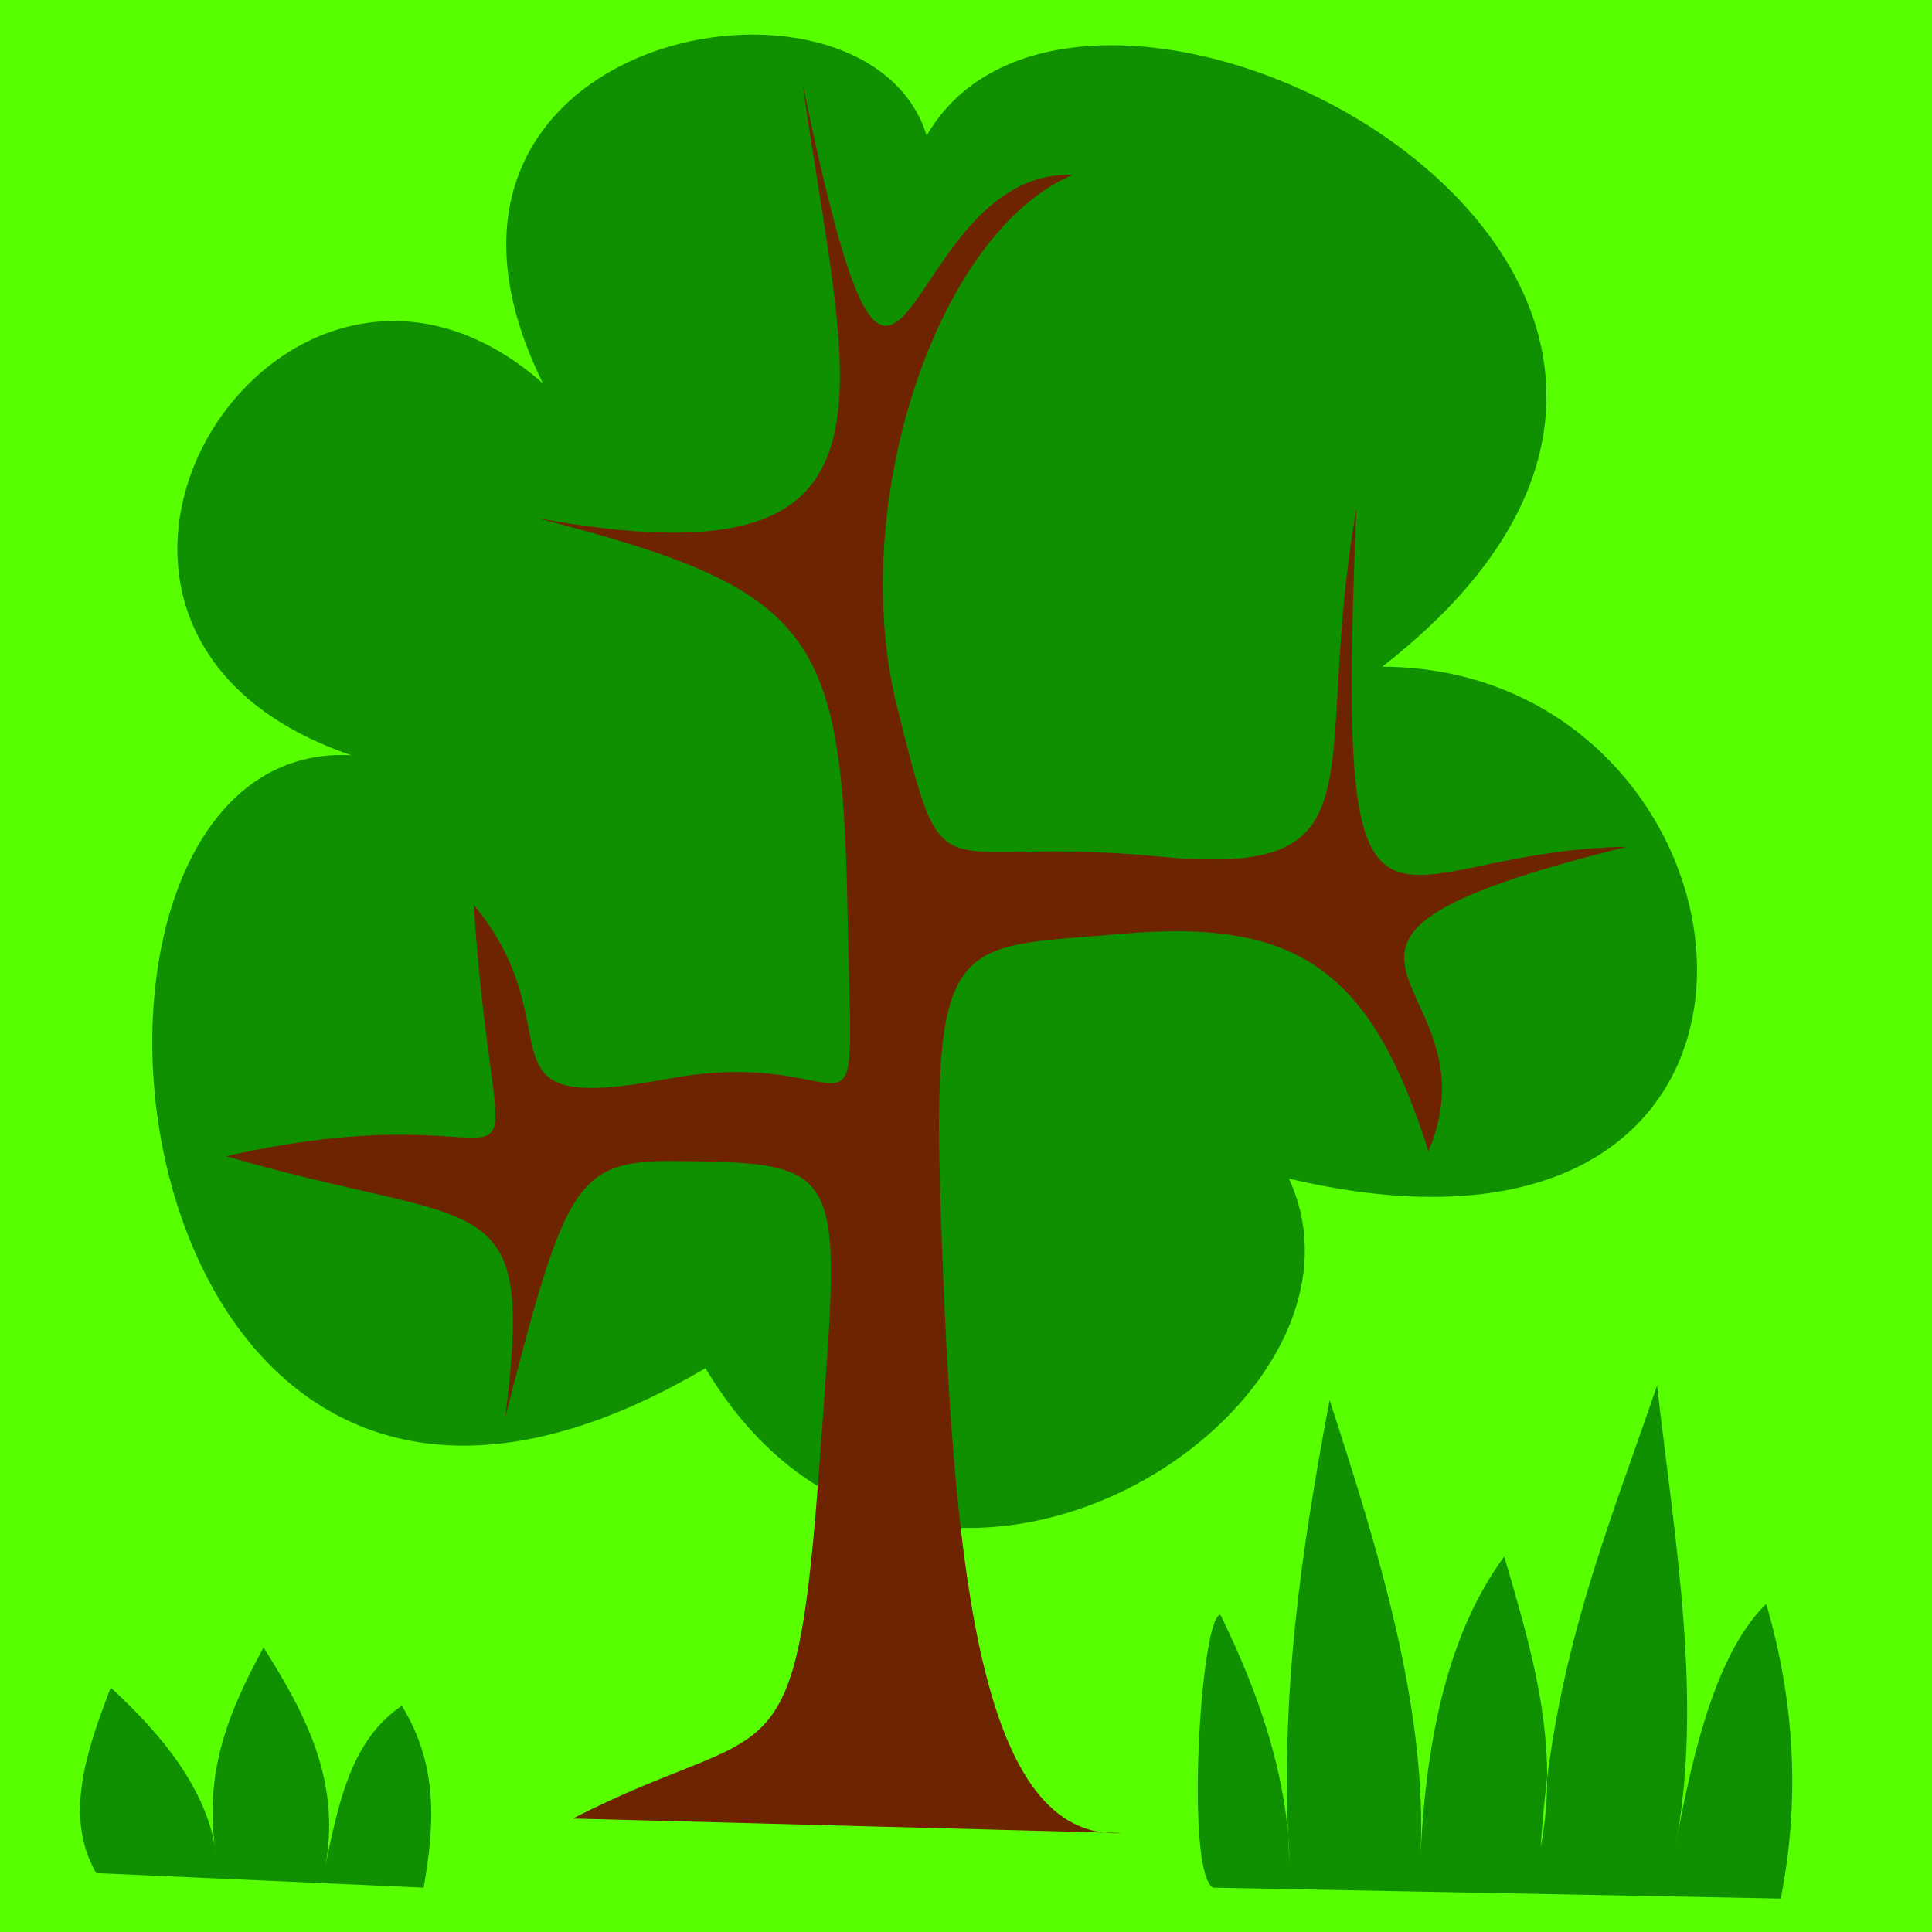 <?xml version="1.0" encoding="UTF-8" standalone="no"?>
<!-- Created with Inkscape (http://www.inkscape.org/) -->
<svg
   xmlns:dc="http://purl.org/dc/elements/1.1/"
   xmlns:cc="http://creativecommons.org/ns#"
   xmlns:rdf="http://www.w3.org/1999/02/22-rdf-syntax-ns#"
   xmlns:svg="http://www.w3.org/2000/svg"
   xmlns="http://www.w3.org/2000/svg"
   xmlns:sodipodi="http://sodipodi.sourceforge.net/DTD/sodipodi-0.dtd"
   xmlns:inkscape="http://www.inkscape.org/namespaces/inkscape"
   width="471.429"
   height="471.429"
   id="svg7145"
   sodipodi:version="0.32"
   inkscape:version="0.46"
   version="1.0"
   sodipodi:docname="woodland.svg"
   inkscape:output_extension="org.inkscape.output.svg.inkscape">
  <defs
     id="defs7147">
    <inkscape:perspective
       sodipodi:type="inkscape:persp3d"
       inkscape:vp_x="0 : 526.18109 : 1"
       inkscape:vp_y="0 : 1000 : 0"
       inkscape:vp_z="744.09448 : 526.18109 : 1"
       inkscape:persp3d-origin="372.04724 : 350.78739 : 1"
       id="perspective7153" />
  </defs>
  <sodipodi:namedview
     id="base"
     pagecolor="#ffffff"
     bordercolor="#666666"
     borderopacity="1.0"
     gridtolerance="10000"
     guidetolerance="10"
     objecttolerance="10"
     inkscape:pageopacity="0.0"
     inkscape:pageshadow="2"
     inkscape:zoom="1.1263637"
     inkscape:cx="285.94256"
     inkscape:cy="298.46341"
     inkscape:document-units="px"
     inkscape:current-layer="layer1"
     showgrid="false"
     inkscape:window-width="1278"
     inkscape:window-height="730"
     inkscape:window-x="0"
     inkscape:window-y="24" />
  <g
     inkscape:label="Layer 1"
     inkscape:groupmode="layer"
     id="layer1"
     transform="translate(-85.73,-307.649)">
    <rect
       style="opacity:1;fill:#58ff00;fill-opacity:1;stroke:#24ff00;stroke-width:0;stroke-linecap:round;stroke-linejoin:bevel;stroke-miterlimit:4;stroke-dasharray:none;stroke-opacity:1"
       id="rect7475"
       width="471.429"
       height="471.429"
       x="85.73"
       y="307.649" />
    <g
       id="g2401"
       transform="translate(0.888,-15.981)">
      <path
         sodipodi:nodetypes="ccccccc"
         id="path7994"
         d="M 217.335,417.184 C 174.875,331.218 296.237,309.041 310.959,356.704 C 350.271,288.811 544.796,390.802 422.138,486.304 C 518.901,486.753 537.735,643.852 399.358,611.226 C 426.022,668.981 308.091,743.27 256.984,657.49 C 109.541,744.291 86.347,503.65 170.523,507.904 C 79.882,476.899 153.208,360.814 217.335,417.184 z"
         style="fill:#0e9000;fill-opacity:1;fill-rule:evenodd;stroke:#000000;stroke-width:0;stroke-linecap:butt;stroke-linejoin:miter;stroke-miterlimit:4;stroke-dasharray:none;stroke-opacity:1" />
      <path
         sodipodi:nodetypes="cssccczzccczzccczzcc"
         id="path7988"
         d="M 224.611,767.373 C 274.214,741.908 278.988,761.512 284.939,679.02 C 290.014,608.662 292.137,607.382 249.885,606.938 C 225.394,606.68 222.8,612.218 208.127,669.46 C 215.407,611.567 203.188,624.196 139.996,605.758 C 222.72,587.009 206.232,631.705 200.435,544.415 C 226.184,575.596 198.39,596.082 247.688,586.883 C 296.811,577.717 292.945,612.438 291.643,545.595 C 290.318,477.572 283.417,467.413 215.82,450.041 C 310.25,467.231 291.449,420.798 280.654,343.871 C 305.32,463.358 302.849,364.982 346.588,366.285 C 313.113,380.56 291.493,447.31 303.731,496.049 C 315.97,544.787 311.079,527.145 367.467,532.618 C 423.855,538.092 404.473,513.212 415.818,447.682 C 410.657,571.066 421.46,531.171 481.752,530.259 C 384.379,554.508 451.572,561.556 433.4,604.578 C 419.309,559.751 400.905,547.827 358.676,551.493 C 316.447,555.159 311.723,550.031 314.72,628.172 C 317.762,707.49 324.168,773.121 358.676,770.912 L 224.611,767.373 z"
         style="fill:#6e2400;fill-opacity:1;fill-rule:evenodd;stroke:#000000;stroke-width:0;stroke-linecap:butt;stroke-linejoin:miter;stroke-miterlimit:4;stroke-dasharray:none;stroke-opacity:1" />
    </g>
    <path
       style="fill:#0e9000;fill-opacity:1;fill-rule:evenodd;stroke:#279500;stroke-width:0;stroke-linecap:butt;stroke-linejoin:miter;stroke-miterlimit:4;stroke-dasharray:none;stroke-opacity:1"
       d="M 381.759,768.262 C 374.829,764.711 378.71,701.676 383.535,701.676 C 393.397,721.8 399.991,741.924 400.404,762.047 C 397.798,721.533 403.438,685.141 410.169,649.295 C 422.493,687.108 433.982,724.782 432.365,760.272 C 433.77,730.604 439.56,705.32 452.784,687.471 C 459.506,710.394 466.471,733.268 461.663,758.496 C 464.467,712.58 478.257,680.396 490.073,645.744 C 494.447,683.907 501.387,722.583 494.512,758.496 C 499.093,733.034 505.084,710.391 516.707,699.013 C 524.057,724.217 524.742,748.088 520.258,770.926 L 381.759,768.262 z"
       id="path8002"
       sodipodi:nodetypes="cccccccccccc" />
    <path
       style="fill:#0e9000;fill-opacity:1;fill-rule:evenodd;stroke:#000000;stroke-width:0;stroke-linecap:butt;stroke-linejoin:miter;stroke-miterlimit:4;stroke-dasharray:none;stroke-opacity:1"
       d="M 109.201,764.711 C 101.384,751.118 106.623,735.349 112.752,719.432 C 126.446,732.023 136.598,745.322 138.499,760.272 C 135.079,740.497 141.774,724.767 150.04,709.666 C 160.2,725.713 168.961,742.226 165.133,762.935 C 168.316,747.64 171.365,732.244 183.777,723.871 C 192.874,738.668 191.68,753.465 189.104,768.262 L 109.201,764.711 z"
       id="path8012"
       sodipodi:nodetypes="cccccccc" />
  </g>
</svg>
